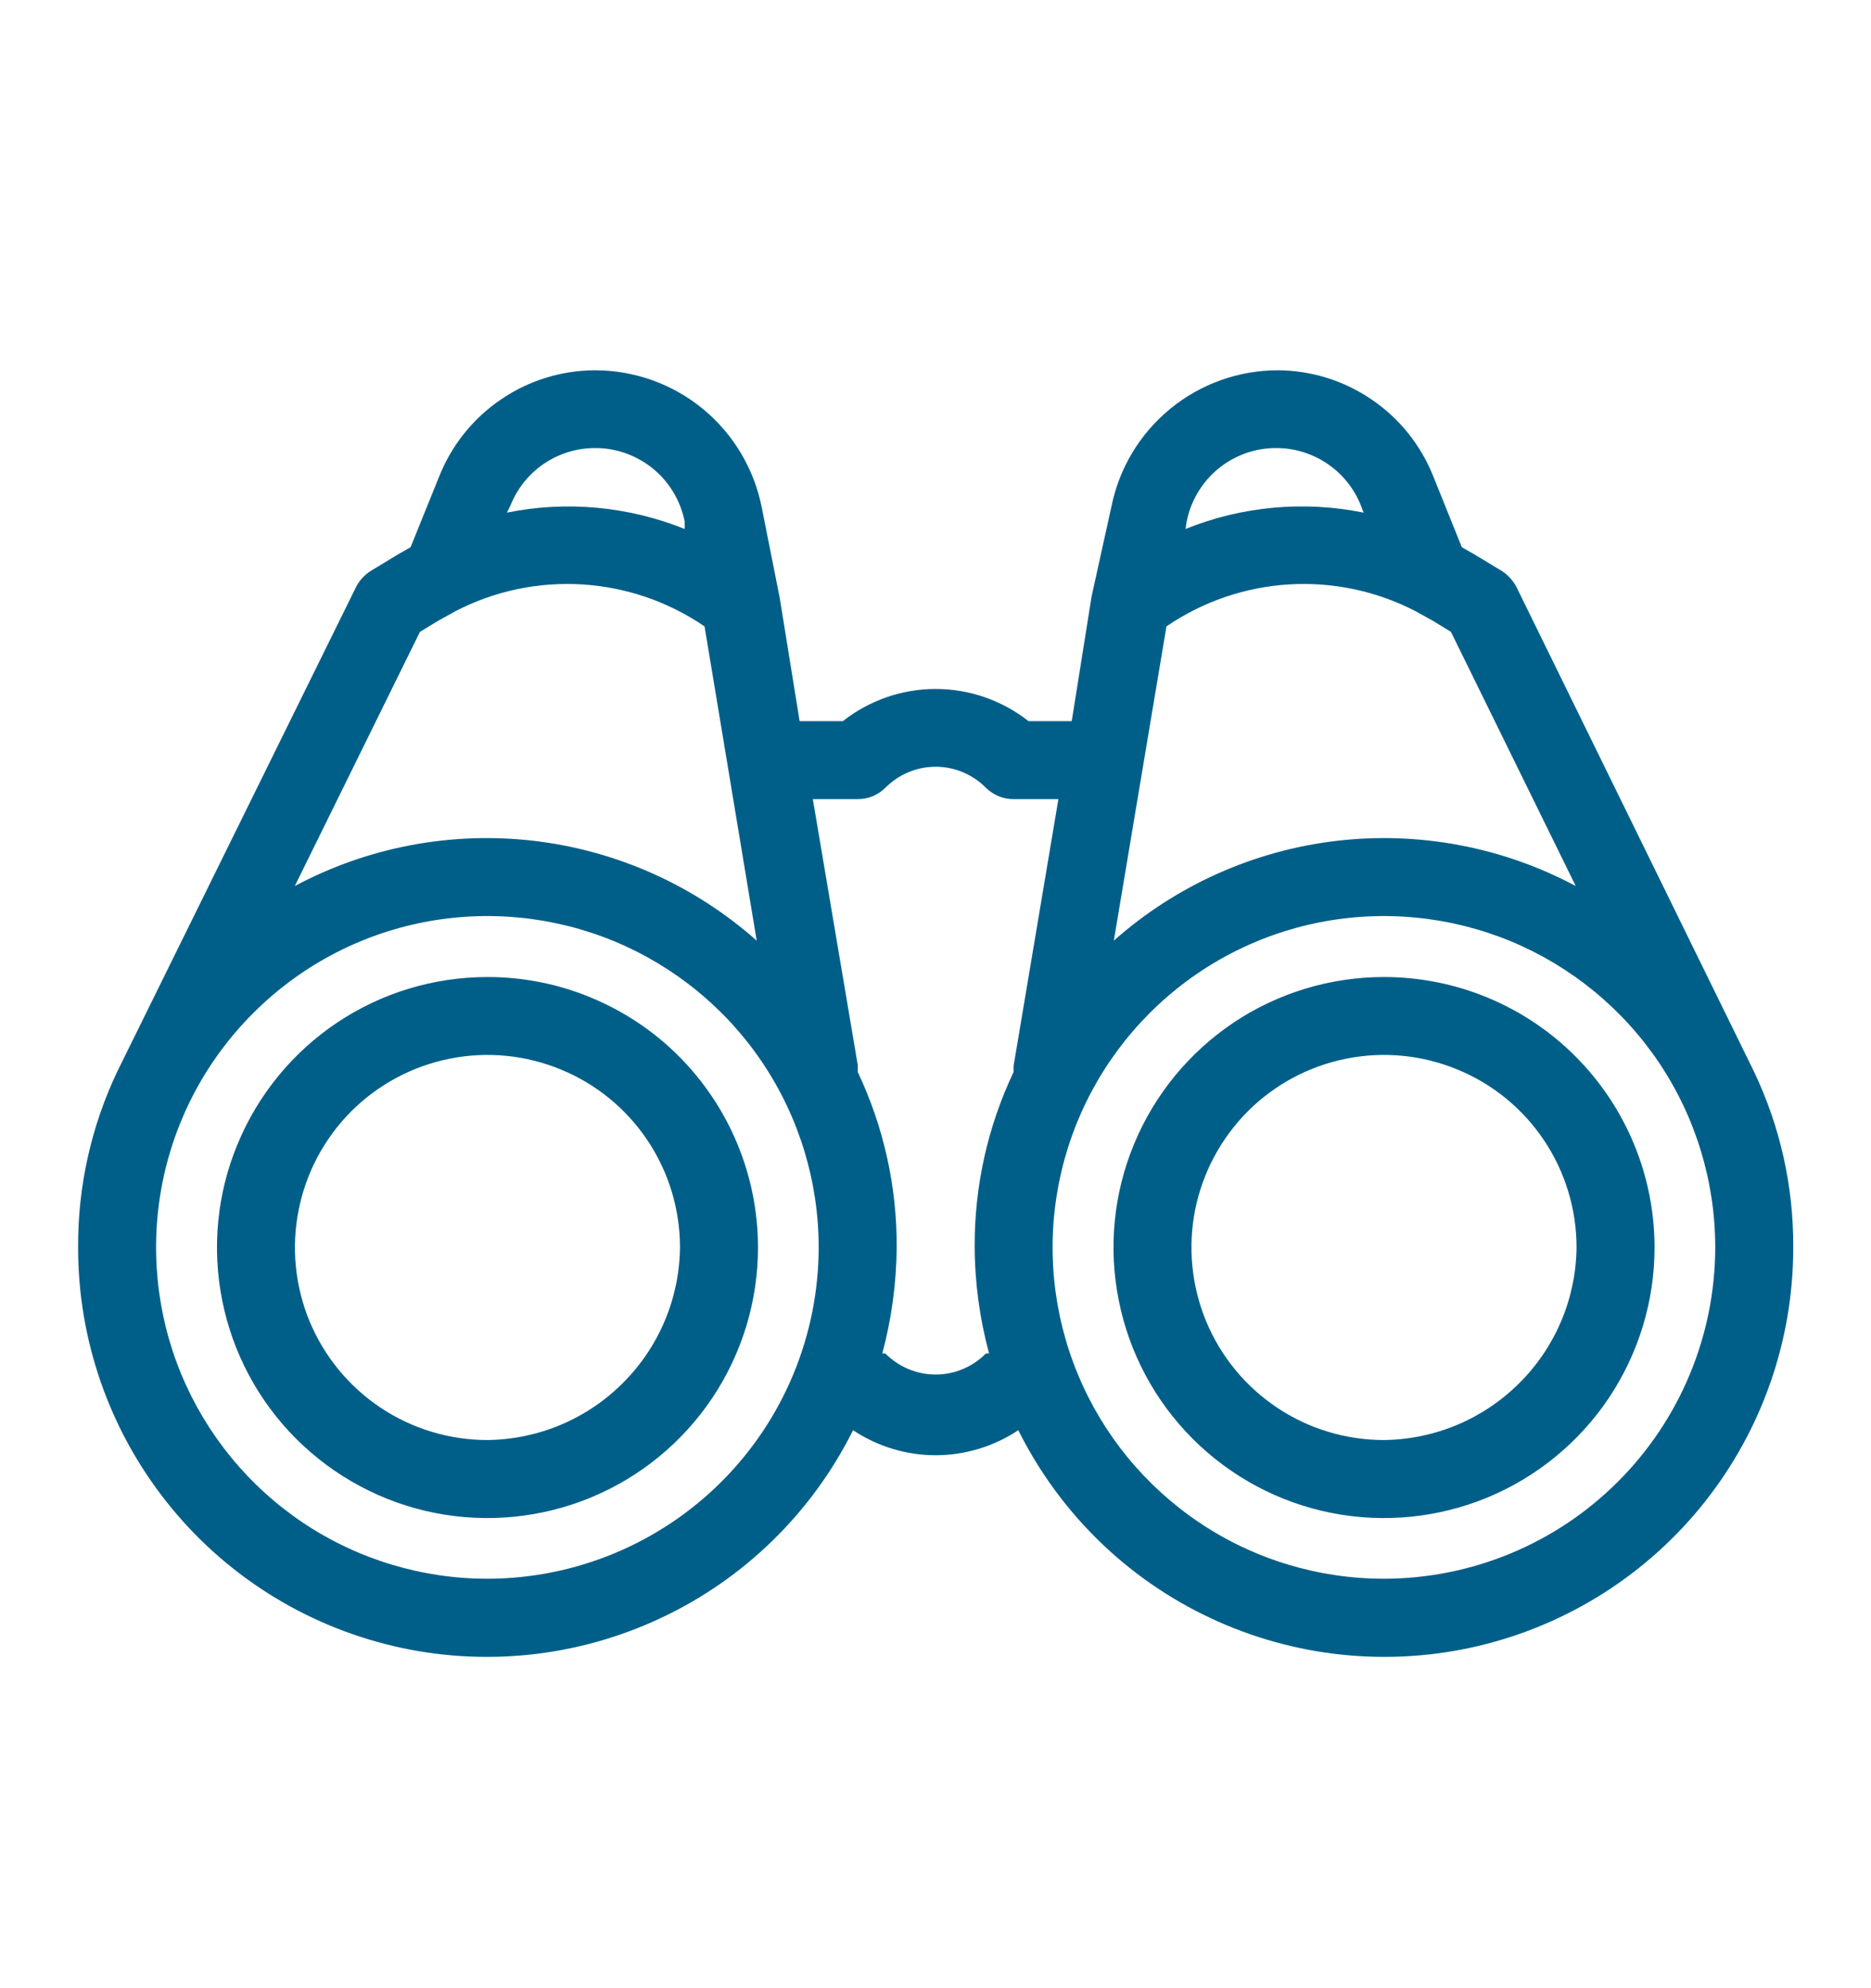 <svg width="16" height="17" viewBox="0 0 16 17" fill="none" xmlns="http://www.w3.org/2000/svg">
<g id="svgexport-7 (65) 1">
<g id="Group">
<path id="Vector" d="M4.169 8.354C3.711 8.354 3.264 8.489 2.884 8.743C2.503 8.998 2.207 9.359 2.032 9.782C1.856 10.204 1.811 10.669 1.9 11.118C1.989 11.567 2.209 11.979 2.533 12.303C2.857 12.626 3.269 12.847 3.717 12.936C4.166 13.025 4.631 12.979 5.054 12.804C5.477 12.629 5.838 12.332 6.092 11.952C6.346 11.572 6.482 11.124 6.482 10.667C6.482 10.363 6.422 10.062 6.306 9.782C6.19 9.501 6.019 9.246 5.805 9.031C5.59 8.816 5.335 8.646 5.054 8.53C4.773 8.413 4.473 8.354 4.169 8.354ZM4.169 12.313C3.843 12.313 3.525 12.217 3.254 12.036C2.983 11.855 2.772 11.598 2.647 11.297C2.523 10.996 2.49 10.665 2.554 10.346C2.617 10.026 2.774 9.733 3.004 9.502C3.235 9.272 3.528 9.115 3.848 9.052C4.167 8.988 4.498 9.021 4.799 9.146C5.1 9.27 5.357 9.481 5.538 9.752C5.719 10.023 5.815 10.341 5.815 10.667C5.81 11.102 5.635 11.518 5.327 11.825C5.02 12.133 4.604 12.308 4.169 12.313ZM11.835 8.354C11.378 8.354 10.931 8.489 10.55 8.743C10.17 8.998 9.873 9.359 9.698 9.782C9.523 10.204 9.477 10.669 9.567 11.118C9.656 11.567 9.876 11.979 10.2 12.303C10.523 12.626 10.935 12.847 11.384 12.936C11.833 13.025 12.298 12.979 12.721 12.804C13.143 12.629 13.505 12.332 13.759 11.952C14.013 11.572 14.149 11.124 14.149 10.667C14.149 10.053 13.905 9.465 13.471 9.031C13.037 8.597 12.449 8.354 11.835 8.354ZM11.835 12.313C11.51 12.313 11.191 12.217 10.921 12.036C10.65 11.855 10.439 11.598 10.314 11.297C10.19 10.996 10.157 10.665 10.22 10.346C10.284 10.026 10.441 9.733 10.671 9.502C10.901 9.272 11.195 9.115 11.514 9.052C11.834 8.988 12.165 9.021 12.466 9.146C12.767 9.27 13.024 9.481 13.205 9.752C13.386 10.023 13.482 10.341 13.482 10.667C13.477 11.102 13.302 11.518 12.994 11.825C12.686 12.133 12.271 12.308 11.835 12.313Z" fill="#005F89"/>
<path id="Vector_2" d="M15.001 9.166L12.968 5.019C12.938 4.962 12.893 4.913 12.838 4.879L12.601 4.736L12.501 4.679L12.258 4.076C12.152 3.808 11.969 3.579 11.731 3.417C11.493 3.254 11.212 3.167 10.925 3.166C10.59 3.167 10.266 3.283 10.008 3.495C9.749 3.707 9.571 4.002 9.505 4.329L9.335 5.099L9.165 6.166H8.795C8.569 5.988 8.289 5.891 8.001 5.891C7.714 5.891 7.434 5.988 7.208 6.166H6.838L6.668 5.113L6.515 4.343C6.45 4.011 6.273 3.713 6.013 3.498C5.752 3.283 5.425 3.166 5.088 3.166C4.8 3.167 4.519 3.254 4.282 3.417C4.044 3.579 3.861 3.808 3.755 4.076L3.511 4.679L3.411 4.736L3.175 4.879C3.119 4.913 3.074 4.962 3.045 5.019L1.001 9.166C0.779 9.635 0.665 10.147 0.668 10.666C0.667 11.455 0.933 12.22 1.422 12.839C1.911 13.458 2.594 13.893 3.362 14.074C4.129 14.255 4.935 14.171 5.649 13.836C6.363 13.502 6.943 12.935 7.295 12.229C7.504 12.368 7.75 12.443 8.001 12.443C8.253 12.443 8.499 12.368 8.708 12.229C9.06 12.935 9.639 13.502 10.353 13.836C11.067 14.171 11.873 14.255 12.641 14.074C13.408 13.893 14.092 13.458 14.581 12.839C15.07 12.22 15.336 11.455 15.335 10.666C15.338 10.147 15.224 9.635 15.001 9.166ZM10.148 4.459C10.181 4.294 10.266 4.144 10.391 4.031C10.516 3.919 10.674 3.849 10.842 3.834C11.01 3.819 11.178 3.858 11.321 3.946C11.465 4.034 11.576 4.166 11.638 4.323L11.661 4.383C11.151 4.28 10.621 4.328 10.138 4.523L10.148 4.459ZM9.975 5.356C10.285 5.144 10.647 5.02 11.022 4.997C11.397 4.974 11.771 5.053 12.105 5.226L12.255 5.309L12.408 5.403L13.475 7.576C12.847 7.241 12.133 7.107 11.427 7.19C10.72 7.274 10.057 7.571 9.525 8.043L9.975 5.356ZM4.365 4.323C4.427 4.166 4.538 4.034 4.681 3.946C4.825 3.858 4.993 3.819 5.161 3.834C5.328 3.849 5.487 3.919 5.612 4.031C5.737 4.144 5.822 4.294 5.855 4.459V4.523C5.372 4.329 4.844 4.28 4.335 4.383L4.365 4.323ZM3.591 5.403L3.745 5.309L3.895 5.226C4.228 5.053 4.603 4.974 4.978 4.997C5.353 5.02 5.715 5.144 6.025 5.356L6.471 8.043C5.939 7.571 5.276 7.274 4.57 7.19C3.863 7.107 3.149 7.241 2.521 7.576L3.591 5.403ZM4.168 13.499C3.608 13.499 3.06 13.333 2.594 13.022C2.128 12.71 1.765 12.268 1.55 11.75C1.336 11.233 1.28 10.663 1.389 10.113C1.498 9.564 1.768 9.059 2.165 8.663C2.561 8.266 3.066 7.996 3.615 7.887C4.165 7.778 4.735 7.834 5.252 8.048C5.77 8.263 6.213 8.626 6.524 9.092C6.835 9.558 7.001 10.106 7.001 10.666C7 11.417 6.702 12.137 6.171 12.668C5.639 13.2 4.919 13.498 4.168 13.499ZM8.668 9.166C8.446 9.633 8.333 10.143 8.335 10.659C8.336 10.968 8.378 11.275 8.458 11.573H8.431C8.375 11.63 8.308 11.675 8.234 11.706C8.161 11.737 8.081 11.753 8.001 11.753C7.921 11.753 7.842 11.737 7.768 11.706C7.694 11.675 7.628 11.63 7.571 11.573H7.545C7.624 11.277 7.666 10.972 7.668 10.666C7.671 10.147 7.557 9.635 7.335 9.166C7.336 9.146 7.336 9.126 7.335 9.106L6.951 6.833H7.335C7.379 6.833 7.422 6.825 7.463 6.808C7.503 6.791 7.54 6.767 7.571 6.736C7.628 6.679 7.694 6.634 7.768 6.603C7.842 6.572 7.921 6.556 8.001 6.556C8.081 6.556 8.161 6.572 8.234 6.603C8.308 6.634 8.375 6.679 8.431 6.736C8.463 6.767 8.499 6.791 8.54 6.808C8.581 6.825 8.624 6.833 8.668 6.833H9.051L8.668 9.113C8.667 9.13 8.667 9.148 8.668 9.166ZM11.835 13.499C11.274 13.499 10.726 13.333 10.261 13.022C9.795 12.71 9.431 12.268 9.217 11.75C9.003 11.233 8.946 10.663 9.056 10.113C9.165 9.564 9.435 9.059 9.831 8.663C10.227 8.266 10.732 7.996 11.282 7.887C11.832 7.778 12.401 7.834 12.919 8.048C13.437 8.263 13.879 8.626 14.191 9.092C14.502 9.558 14.668 10.106 14.668 10.666C14.667 11.417 14.368 12.137 13.837 12.668C13.306 13.2 12.586 13.498 11.835 13.499Z" fill="#005F89"/>
</g>
</g>
</svg>
